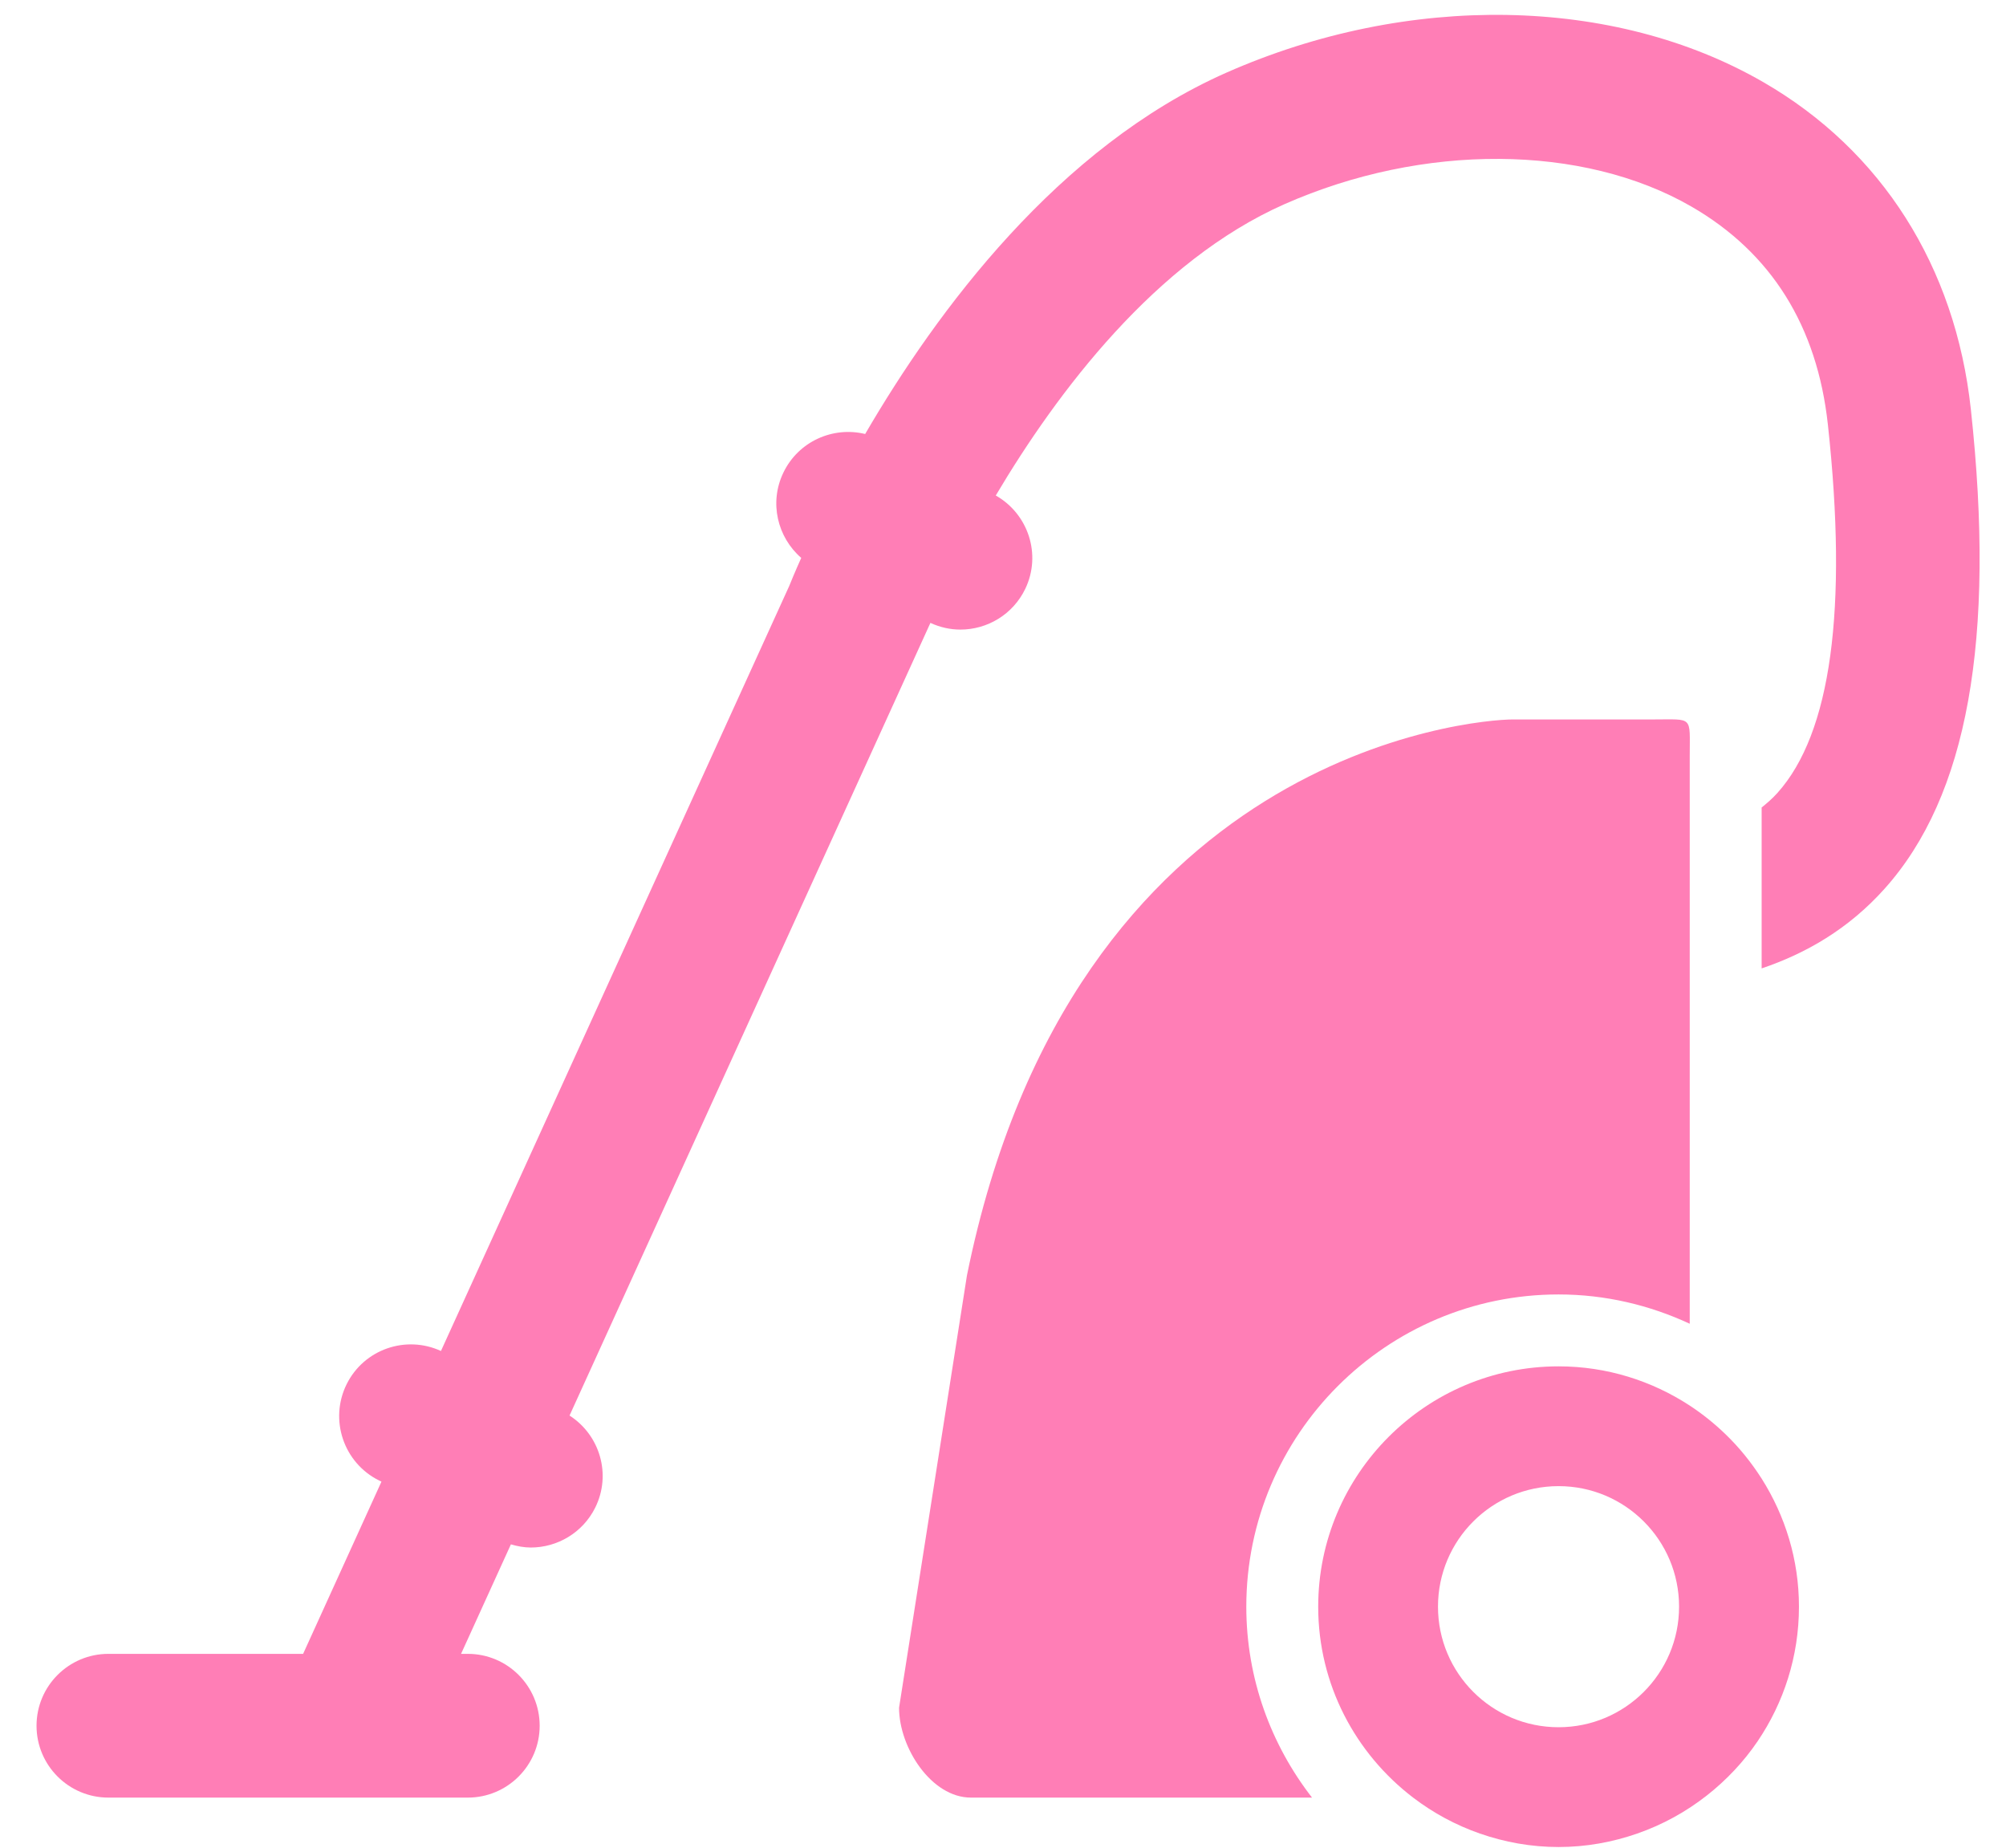 
<svg width="38" height="35" viewBox="0 0 38 35" fill="none" xmlns="http://www.w3.org/2000/svg">
    <path d="M33.401 1.555C30.574 -0.077 26.677 -0.145 23.232 1.376C20.044 2.785 17.747 5.888 16.389 8.221C15.777 8.072 15.123 8.362 14.839 8.954C14.567 9.52 14.726 10.176 15.178 10.568C15.054 10.844 14.979 11.029 14.95 11.101L8.353 25.591C7.688 25.285 6.896 25.558 6.567 26.219C6.233 26.892 6.508 27.709 7.181 28.044L7.226 28.066L5.742 31.328H2.054C1.302 31.328 0.692 31.938 0.692 32.69C0.692 33.441 1.302 34.051 2.054 34.051H8.862C9.613 34.051 10.223 33.441 10.223 32.69C10.223 31.938 9.613 31.328 8.862 31.328H8.734L9.678 29.254C9.803 29.29 9.928 29.314 10.054 29.314C10.555 29.314 11.037 29.037 11.275 28.559C11.587 27.931 11.365 27.184 10.789 26.814L17.625 11.799C17.809 11.884 18.002 11.926 18.193 11.926C18.701 11.926 19.187 11.642 19.422 11.154C19.733 10.505 19.48 9.736 18.863 9.386C20.028 7.423 21.893 4.946 24.333 3.867C26.957 2.708 29.983 2.725 32.041 3.913C33.554 4.787 34.423 6.176 34.626 8.044C35.006 11.543 34.684 13.889 33.672 15.018C33.578 15.123 33.476 15.212 33.371 15.296V18.344C34.209 18.061 35.015 17.599 35.698 16.837C37.272 15.084 37.807 12.111 37.334 7.751C37.041 5.049 35.644 2.849 33.401 1.555Z" fill="#FF7EB6"/>
    <path d="M29.524 24.52C30.412 24.52 31.252 24.723 32.009 25.075V18.662V15.899V14.309C32.009 13.556 32.08 13.628 31.328 13.628H28.661C27.909 13.628 20.322 14.252 18.317 24.16L17.031 32.349C17.031 33.102 17.641 34.051 18.393 34.051H24.854C24.077 33.05 23.609 31.797 23.609 30.435C23.609 27.173 26.263 24.52 29.524 24.52Z" fill="#FF7EB6"/>
    <path d="M32.689 27.17C32.48 26.968 32.253 26.785 32.009 26.625C31.293 26.157 30.44 25.882 29.524 25.882C27.013 25.882 24.971 27.924 24.971 30.435C24.971 31.91 25.679 33.219 26.769 34.051C27.149 34.341 27.575 34.572 28.034 34.732C28.502 34.895 29.002 34.987 29.524 34.987C30.046 34.987 30.546 34.895 31.014 34.732C31.495 34.565 31.941 34.319 32.335 34.009C32.705 33.718 33.031 33.373 33.296 32.982C33.789 32.254 34.078 31.377 34.078 30.434C34.078 29.543 33.816 28.712 33.372 28.01C33.176 27.703 32.949 27.421 32.689 27.17ZM29.524 28.151C30.785 28.151 31.807 29.173 31.807 30.434C31.807 31.695 30.785 32.718 29.524 32.718C28.263 32.718 27.24 31.695 27.24 30.434C27.24 29.173 28.262 28.151 29.524 28.151Z" fill="#FF7EB6"/>
</svg>

